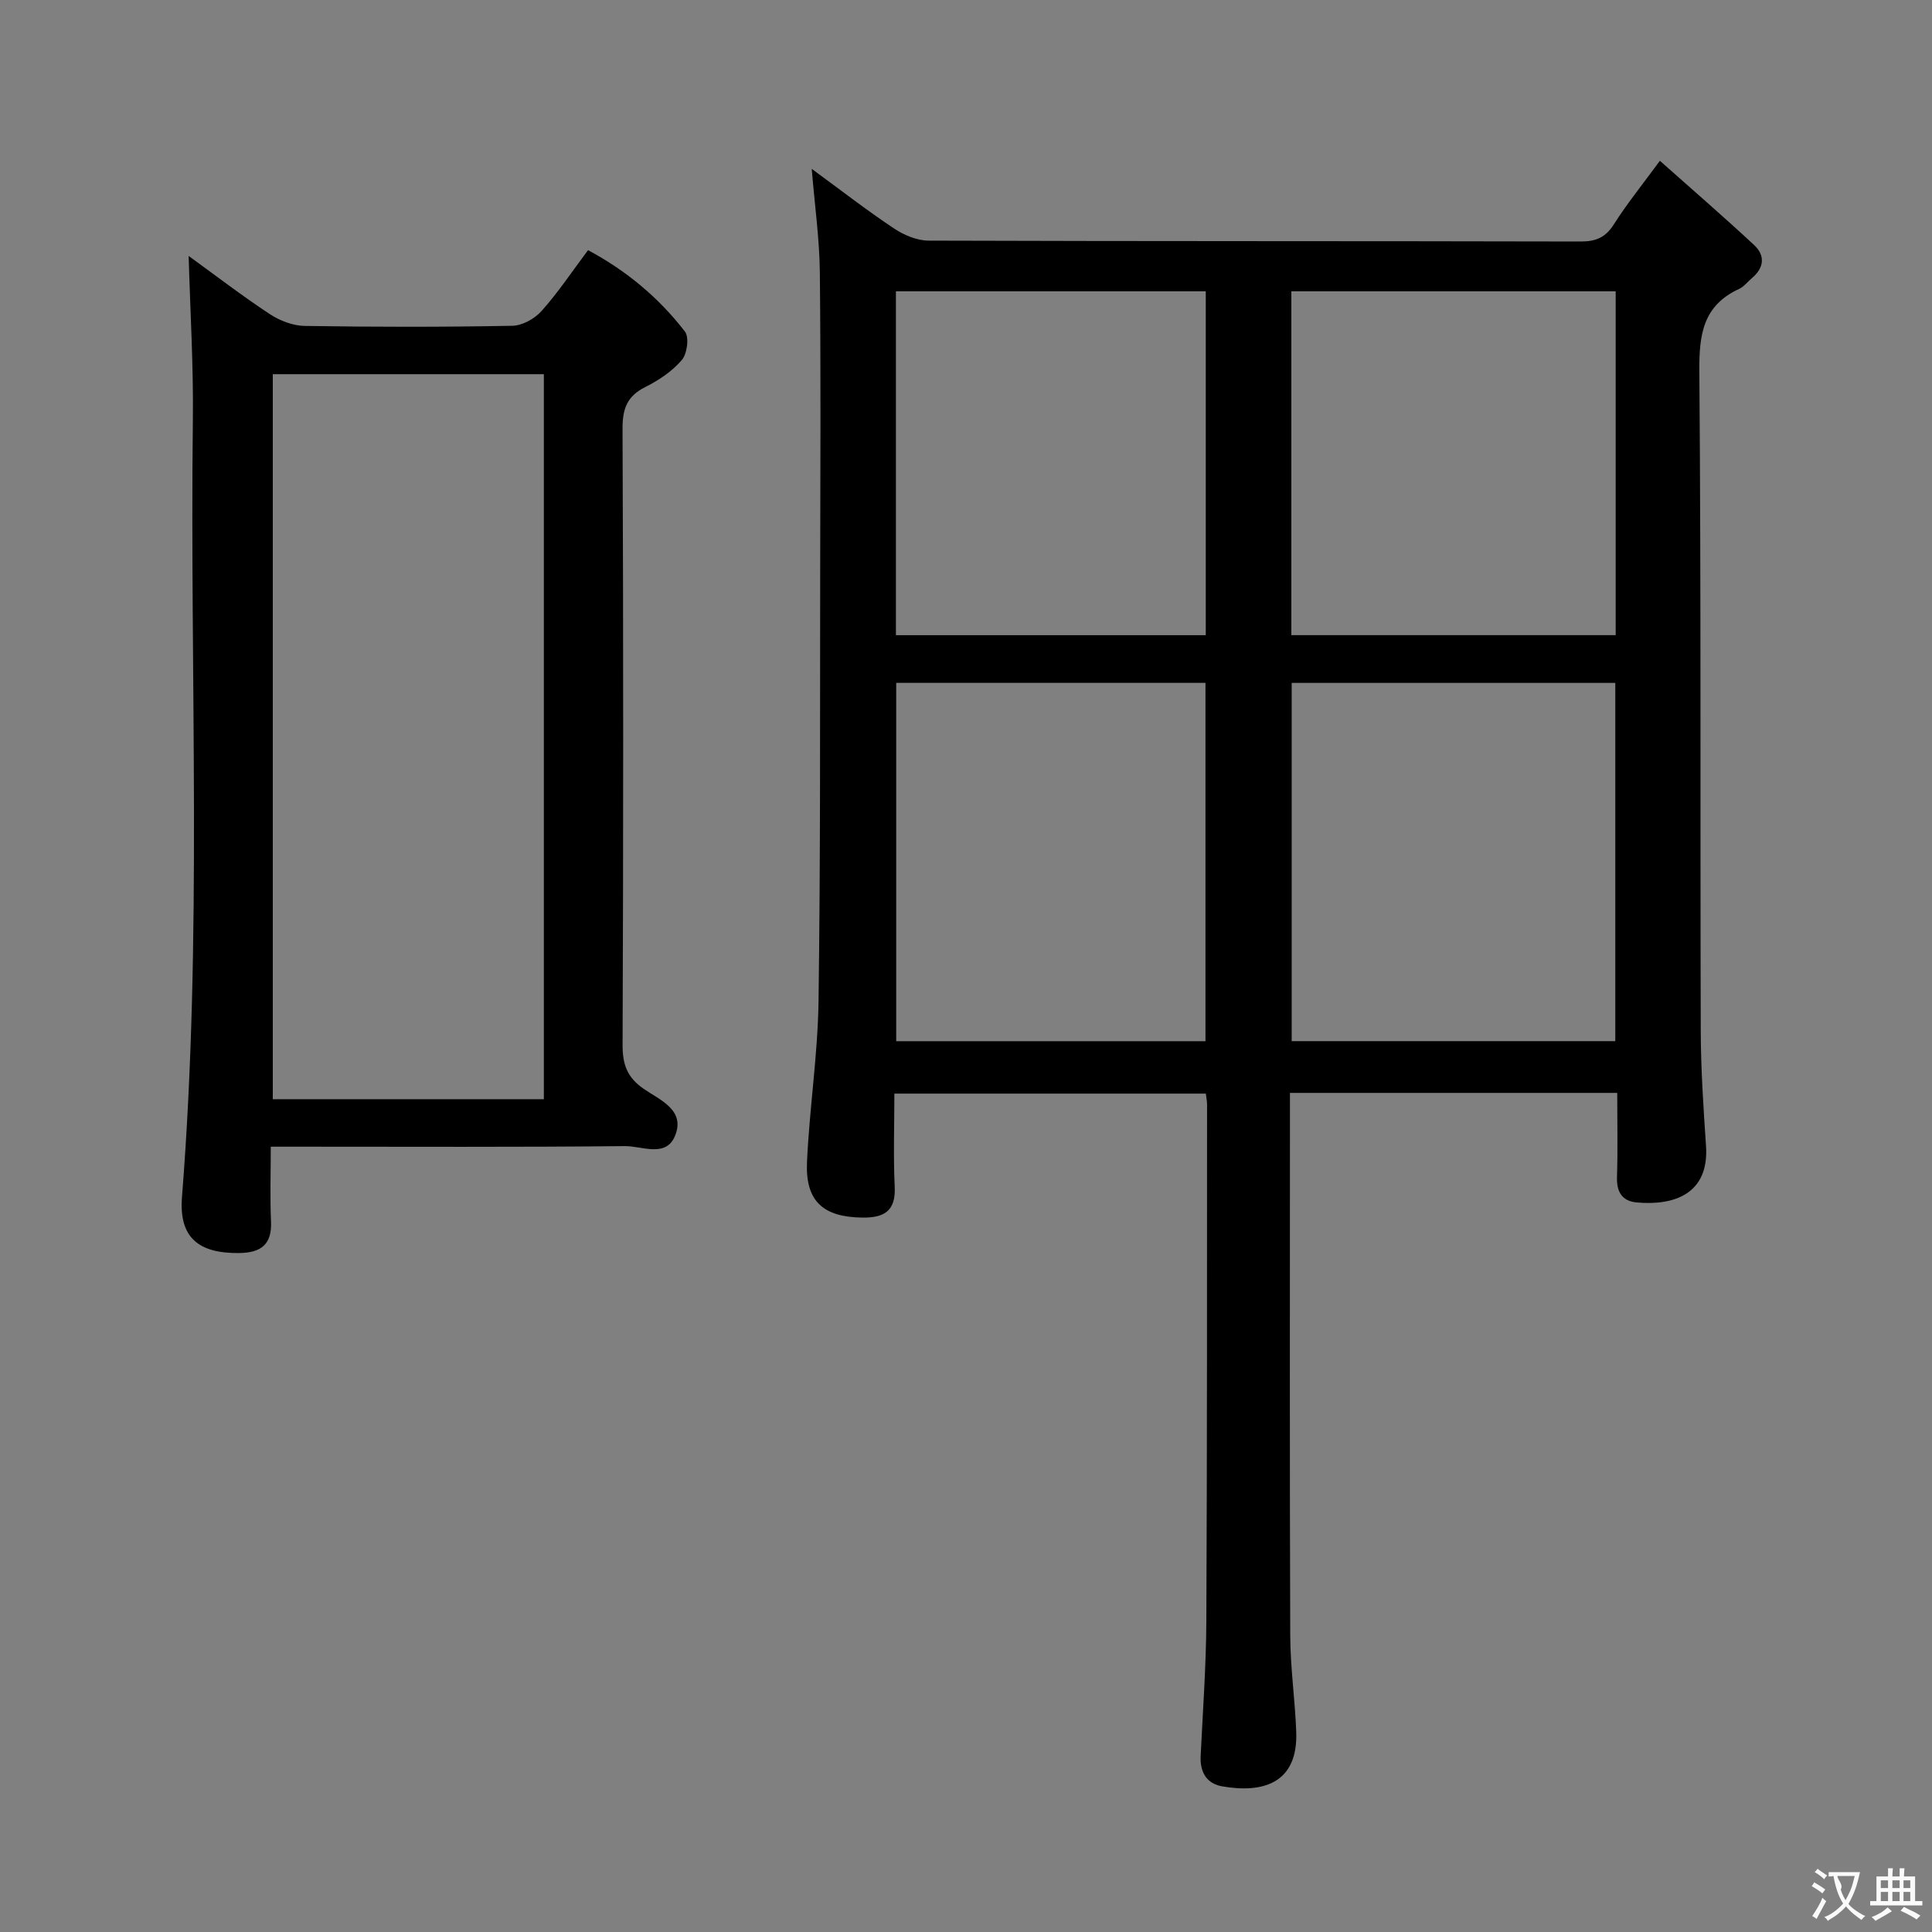 <svg enable-background="new 0 0 400 400" viewBox="0 0 400 400" xmlns="http://www.w3.org/2000/svg"><rect x="0" y="0" width="400" height="400" fill="#808080" stroke="none"/><path d="m334.83 226.27c-22.81 0-44.91 0-67.76 0v5.39c0 35.66-.07 71.31.06 106.97.02 6.63.99 13.25 1.24 19.89.41 10.71-6.91 12.81-15.34 11.32-3.23-.57-4.6-2.94-4.45-6.26.45-9.3 1.13-18.61 1.18-27.92.17-35.65.13-71.31.15-106.96 0-.65-.14-1.29-.25-2.28-21.31 0-42.54 0-64.49 0 0 6.44-.23 12.89.07 19.31.24 5.01-2.21 6.4-6.63 6.36-8.14-.08-11.89-3.35-11.53-11.49.5-11.11 2.23-22.18 2.39-33.28.41-29.65.29-59.31.34-88.96.04-20.66.14-41.32-.07-61.98-.07-6.87-1.05-13.73-1.68-21.42 6.06 4.44 11.42 8.6 17.05 12.35 2.06 1.37 4.76 2.51 7.17 2.51 44.99.15 89.97.07 134.96.18 3.19.01 5.18-.84 6.91-3.58 2.64-4.17 5.78-8.04 9.51-13.13 6.77 6.02 13.25 11.62 19.51 17.44 2.33 2.17 2.09 4.71-.45 6.84-.89.75-1.64 1.78-2.66 2.25-7.49 3.44-8.29 9.47-8.23 17.03.37 45.48.16 90.97.29 136.45.02 7.98.55 15.96 1.09 23.92.69 10.09-6.78 12.43-14.37 11.73-2.95-.27-4.15-2.12-4.06-5.19.18-5.62.05-11.27.05-17.49zm-67.4-84.88v74.17h67c0-24.92 0-49.46 0-74.17-22.48 0-44.57 0-67 0zm-.07-81.08v71.19h67.15c0-23.86 0-47.41 0-71.19-22.41 0-44.5 0-67.15 0zm-81.81 81.07v74.19h64.03c0-24.9 0-49.45 0-74.19-21.46 0-42.55 0-64.03 0zm-.06-81.07v71.2h64.15c0-23.86 0-47.41 0-71.2-21.38 0-42.48 0-64.15 0z" fill="#010000"/><path d="m39.06 52.99c5.46 3.96 10.99 8.21 16.79 12.04 2.07 1.37 4.8 2.41 7.24 2.45 14.33.23 28.66.24 42.98-.03 2.08-.04 4.65-1.47 6.07-3.08 3.42-3.83 6.29-8.15 9.61-12.58 7.98 4.28 14.67 9.87 20.06 16.86.91 1.18.46 4.6-.65 5.89-1.99 2.33-4.77 4.2-7.56 5.59-3.82 1.91-4.73 4.55-4.71 8.7.18 42.49.17 84.97.01 127.46-.02 4.06.92 6.76 4.35 9.13 3.34 2.31 8.74 4.39 6.49 9.78-1.89 4.54-6.86 2.05-10.35 2.09-22.32.23-44.65.12-66.98.12-1.96 0-3.91 0-6.35 0 0 5.57-.17 10.54.05 15.48.22 4.85-2.16 6.49-6.63 6.54-8.43.08-12.47-3.24-11.8-11.64 4.25-53.54 1.61-107.17 2.25-160.76.14-11.24-.55-22.5-.87-34.04zm17.42 24.48v150.11h56.12c0-50.22 0-100.07 0-150.11-18.89 0-37.44 0-56.12 0z" fill="#010000"/><g fill="#fbfafa"><path d="m377.9 391.2c-.2.3-.4.5-.6.8-.7-.6-1.4-1-2.2-1.5.2-.3.4-.5.5-.8.6.4 1.4.8 2.3 1.5zm-1.8 6.1c-.2-.2-.5-.4-.9-.6.4-.6.8-1.2 1.2-1.9s.7-1.3.9-1.9c.3.3.5.5.8.7-.7 1.3-1.4 2.6-2 3.7zm2.2-9c-.3.3-.5.5-.6.8-.6-.6-1.3-1.1-2-1.5.3-.3.5-.5.6-.7.6.5 1.3.9 2 1.4zm.3.2v-.9h2 4.5c-.3 1.3-.6 2.5-1 3.6s-.9 2.1-1.4 3c.4.5 1 1 1.6 1.4s1.2.8 1.9 1.1c-.3.2-.5.4-.8.8-.4-.3-1-.7-1.6-1.2s-1.2-1.1-1.6-1.6c-.5.6-1.1 1.1-1.7 1.6s-1.4.9-2.1 1.4c-.1-.3-.3-.5-.7-.8.6-.2 1.2-.5 1.9-1s1.4-1.1 2-1.8c-.5-.8-.9-1.6-1.2-2.5s-.6-2-.8-3.2c-.4.1-.7.1-1 .1zm2.5 2.7c.3 1 .7 1.7 1 2.2.3-.5.6-1.1 1-2s.6-1.9.9-3h-3.2-.4c.1.9 1.3 1.8.7 2.8z"/><path d="m396.5 388.5v1.5 3.6h1.5v.9c-.4 0-1 0-1.7 0h-7.9c-.5 0-.9 0-1.2 0v-.9h1.3v-3.5c0-.7 0-1.2 0-1.6h2.4c0-.8 0-1.4 0-1.7h1c0 .3-.1.8-.1 1.7h1.5c0-.8 0-1.4 0-1.7h1c0 .3-.1.9-.1 1.7zm-8.2 9.2c-.2-.3-.5-.5-.8-.8.8-.3 1.4-.6 1.9-.9s1-.7 1.4-1.1c.3.3.6.5.9.8-1.6 1-2.8 1.6-3.4 2zm2.6-6.8v-1.6h-1.5v1.6zm0 2.7v-1.9h-1.5v1.9zm2.4-2.7v-1.6h-1.5v1.6zm0 2.7v-1.9h-1.5v1.9zm.2 2 .7-.8c.4.2.9.5 1.6.8s1.3.7 1.8 1c-.3.3-.5.5-.8.8-.4-.3-1.5-1-3.3-1.8zm2-4.7v-1.6h-1.4v1.6zm0 2.7v-1.9h-1.4v1.9z"/></g></svg>